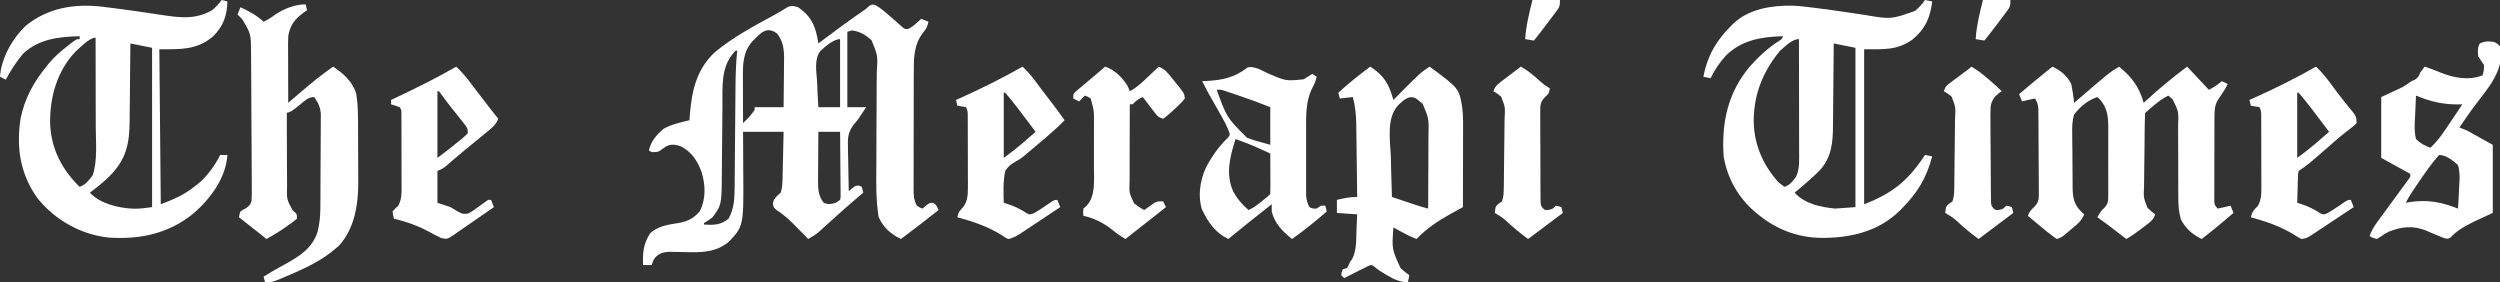 <?xml version="1.0" encoding="UTF-8"?>
<svg version="1.1" xmlns="http://www.w3.org/2000/svg" width="1726" height="195">
<rect width="100%" height="100%" fill="#333333" stroke="none"/>
<path d="M0 0 C3.405 1.953 6.219 4.309 9.156 6.898 C10.809 8.332 12.462 9.764 14.121 11.19 C15.536 12.419 16.926 13.677 18.312 14.938 C20.472 16.731 20.472 16.731 22.734 16.465 C24.951 15.379 26.575 14.116 28.406 12.461 C29.327 11.639 29.327 11.639 30.266 10.801 C30.725 10.379 31.183 9.958 31.656 9.523 C33.306 10.183 34.956 10.843 36.656 11.523 C36.053 14.877 34.868 16.782 32.719 19.398 C26.395 27.598 26.506 37.208 26.511 47.165 C26.508 48.094 26.504 49.024 26.501 49.981 C26.491 53.031 26.489 56.08 26.488 59.129 C26.485 61.258 26.482 63.387 26.478 65.516 C26.472 69.966 26.47 74.417 26.471 78.868 C26.471 84.571 26.457 90.274 26.44 95.977 C26.429 100.368 26.427 104.76 26.428 109.151 C26.426 111.254 26.422 113.357 26.414 115.461 C26.404 118.397 26.407 121.334 26.413 124.27 C26.408 125.137 26.402 126.005 26.396 126.898 C26.419 131.178 26.516 134.687 28.656 138.523 C30.674 139.868 30.674 139.868 32.656 140.523 C33.399 139.843 34.141 139.162 34.906 138.461 C37.656 136.523 37.656 136.523 39.844 136.523 C42.159 137.801 42.577 139.166 43.656 141.523 C35.078 148.313 26.443 155.006 17.656 161.523 C10.683 158.108 5.409 153.587 2.281 146.336 C0.279 134.125 0.59 121.864 0.702 109.534 C0.754 102.698 0.747 95.861 0.753 89.025 C0.761 83.038 0.789 77.053 0.858 71.067 C0.925 65.242 0.937 59.419 0.913 53.594 C0.914 51.385 0.934 49.176 0.974 46.968 C1.742 34.877 1.742 34.877 -2.701 24.154 C-6.894 20.566 -10.778 18.1 -16.344 17.523 C-17.334 17.853 -18.324 18.183 -19.344 18.523 C-19.344 35.683 -19.344 52.843 -19.344 70.523 C-15.054 70.523 -10.764 70.523 -6.344 70.523 C-11.977 79.107 -11.977 79.107 -13.821 81.199 C-18.361 86.537 -19.179 90.379 -18.93 97.273 C-18.921 98.172 -18.913 99.071 -18.904 99.997 C-18.871 102.84 -18.795 105.681 -18.719 108.523 C-18.689 110.462 -18.661 112.401 -18.637 114.34 C-18.571 119.069 -18.468 123.796 -18.344 128.523 C-17.566 127.858 -16.789 127.193 -15.988 126.508 C-13.344 124.523 -13.344 124.523 -11.031 124.773 C-10.474 125.021 -9.918 125.268 -9.344 125.523 C-9.014 126.843 -8.684 128.163 -8.344 129.523 C-9.227 130.274 -10.11 131.024 -11.02 131.797 C-17.736 137.519 -24.364 143.31 -30.875 149.266 C-33.146 151.343 -35.422 153.413 -37.719 155.461 C-38.304 155.986 -38.889 156.51 -39.492 157.051 C-41.659 158.774 -43.947 160.144 -46.344 161.523 C-46.787 161.07 -47.229 160.617 -47.686 160.15 C-49.733 158.061 -51.788 155.98 -53.844 153.898 C-54.54 153.186 -55.236 152.473 -55.953 151.738 C-60.013 147.641 -64.016 144.13 -68.893 141.03 C-70.344 139.523 -70.344 139.523 -70.713 137.013 C-70.172 133.367 -67.984 131.97 -65.344 129.523 C-64.035 125.596 -64.109 121.798 -64.027 117.699 C-64.007 116.838 -63.986 115.976 -63.964 115.089 C-63.899 112.338 -63.84 109.587 -63.781 106.836 C-63.738 104.971 -63.694 103.105 -63.65 101.24 C-63.543 96.668 -63.443 92.096 -63.344 87.523 C-72.584 87.523 -81.824 87.523 -91.344 87.523 C-91.321 90.91 -91.297 94.296 -91.273 97.785 C-91.258 101.105 -91.246 104.425 -91.234 107.744 C-91.224 110.032 -91.21 112.32 -91.193 114.608 C-90.911 152.541 -90.911 152.541 -101.199 163.5 C-110.23 170.818 -119.884 170.884 -131.094 170.586 C-133.672 170.526 -136.25 170.475 -138.828 170.434 C-140.525 170.389 -140.525 170.389 -142.257 170.344 C-146.414 170.586 -149.272 171.337 -152.094 174.461 C-153.49 176.593 -153.49 176.593 -154.344 179.523 C-156.324 179.523 -158.304 179.523 -160.344 179.523 C-160.764 171.05 -160.097 164.948 -155.594 157.711 C-150.09 152.36 -142.3 151.53 -135.016 150.326 C-129.223 149.198 -125.222 147.049 -121.344 142.523 C-116.834 134.027 -117.254 124.28 -119.969 115.273 C-122.814 107.619 -126.864 101.263 -134.344 97.523 C-138.046 96.274 -140.91 95.814 -144.492 97.586 C-145.854 98.477 -147.188 99.411 -148.484 100.395 C-150.344 101.523 -150.344 101.523 -154.344 101.523 C-155.004 101.193 -155.664 100.863 -156.344 100.523 C-155.033 94.135 -151.139 89.719 -146.344 85.523 C-140.724 82.349 -134.561 81.045 -128.344 79.523 C-128.246 78.207 -128.148 76.891 -128.047 75.535 C-126.7 59.085 -123.429 44.382 -110.879 32.629 C-98.481 22.333 -84.269 14.723 -70.153 7.075 C-68.338 6.072 -66.54 5.037 -64.765 3.964 C-63.985 3.496 -63.206 3.029 -62.402 2.547 C-61.734 2.131 -61.065 1.715 -60.377 1.287 C-57.673 0.272 -56.074 0.694 -53.344 1.523 C-45.417 6.922 -42.086 12.692 -40.156 21.961 C-39.878 23.48 -39.604 25.001 -39.344 26.523 C-38.386 25.796 -37.428 25.069 -36.441 24.32 C-27.094 17.253 -17.641 10.359 -7.99 3.71 C-6.199 2.465 -6.199 2.465 -4.172 0.559 C-2.344 -0.477 -2.344 -0.477 0 0 Z M-84.977 25.148 C-91.399 32.532 -91.497 40.76 -91.441 50.078 C-91.44 50.98 -91.439 51.881 -91.437 52.81 C-91.432 55.673 -91.419 58.536 -91.406 61.398 C-91.401 63.346 -91.397 65.294 -91.393 67.242 C-91.382 72.003 -91.364 76.763 -91.344 81.523 C-87.017 77.3 -87.017 77.3 -83.344 72.523 C-83.344 71.863 -83.344 71.203 -83.344 70.523 C-76.744 70.523 -70.144 70.523 -63.344 70.523 C-63.275 64.83 -63.215 59.139 -63.179 53.446 C-63.164 51.512 -63.144 49.578 -63.117 47.644 C-63.081 44.854 -63.064 42.064 -63.051 39.273 C-63.035 38.418 -63.02 37.562 -63.004 36.681 C-63.002 30.459 -63.794 24.638 -67.879 19.648 C-75.192 14.262 -79.193 19.392 -84.977 25.148 Z M-37.941 31.715 C-42.329 37.372 -40.692 45.954 -40.219 52.648 C-40.148 54.385 -40.085 56.122 -40.027 57.859 C-39.874 62.088 -39.633 66.302 -39.344 70.523 C-34.394 70.523 -29.444 70.523 -24.344 70.523 C-24.344 55.013 -24.344 39.503 -24.344 23.523 C-28.813 23.523 -34.809 28.803 -37.941 31.715 Z M-97.684 32.809 C-106.866 43.024 -105.487 56.976 -105.574 69.98 C-105.59 72.386 -105.613 74.792 -105.638 77.198 C-105.709 84.033 -105.769 90.868 -105.821 97.702 C-105.853 101.902 -105.894 106.102 -105.941 110.303 C-105.957 111.891 -105.969 113.479 -105.978 115.067 C-106.103 137.856 -106.103 137.856 -112.344 146.523 C-114.27 148.072 -116.207 149.261 -118.344 150.523 C-118.344 150.853 -118.344 151.183 -118.344 151.523 C-111.463 152.022 -106.853 151.909 -101.344 147.523 C-97.458 140.53 -97.195 133.476 -97.154 125.679 C-97.146 124.81 -97.138 123.941 -97.129 123.045 C-97.112 121.165 -97.097 119.284 -97.083 117.403 C-97.062 114.417 -97.035 111.431 -97.007 108.444 C-96.947 102.096 -96.895 95.747 -96.844 89.398 C-96.784 82.058 -96.722 74.717 -96.652 67.377 C-96.626 64.452 -96.605 61.528 -96.584 58.603 C-96.507 49.535 -96.34 40.549 -95.344 31.523 C-96.533 31.408 -96.533 31.408 -97.684 32.809 Z M-39.344 87.523 C-39.393 93.092 -39.43 98.66 -39.454 104.229 C-39.464 106.121 -39.477 108.013 -39.495 109.906 C-39.519 112.634 -39.53 115.362 -39.539 118.09 C-39.549 118.929 -39.56 119.767 -39.57 120.632 C-39.571 126.29 -39.492 132.068 -35.594 136.523 C-32.475 137.91 -30.59 137.421 -27.344 136.523 C-26.354 135.863 -25.364 135.203 -24.344 134.523 C-23.907 132.428 -23.907 132.428 -24.003 129.982 C-24.004 128.571 -24.004 128.571 -24.004 127.131 C-24.019 126.113 -24.035 125.095 -24.051 124.047 C-24.055 123.006 -24.059 121.966 -24.064 120.894 C-24.08 117.562 -24.118 114.23 -24.156 110.898 C-24.171 108.643 -24.185 106.388 -24.197 104.133 C-24.23 98.596 -24.282 93.06 -24.344 87.523 C-29.294 87.523 -34.244 87.523 -39.344 87.523 Z " fill="#FFFFFF" transform="translate(604.344,3.477)"/>
<path d="M0 0 C1.65 0.33 3.3 0.66 5 1 C3.581 12.33 0.258 19.867 -8.594 27.273 C-19.195 34.88 -28.647 34 -42 34 C-42 69.31 -42 104.62 -42 141 C-22.039 133.323 -11.331 124.331 0 107 C1.65 107.33 3.3 107.66 5 108 C0.955 122.968 -5.19 133.175 -16 144 C-16.659 144.67 -17.317 145.341 -17.996 146.031 C-33.178 160.397 -52.407 164.458 -72.652 164.215 C-88.039 163.779 -101.96 158.547 -114 149 C-114.834 148.343 -115.668 147.685 -116.527 147.008 C-128.755 136.72 -136.254 123.726 -139 108 C-140.515 84.759 -136.212 64.19 -121 46 C-114.921 39.202 -108.569 33.245 -100.863 28.305 C-98.864 27.125 -98.864 27.125 -98 25 C-112.694 25.406 -126.146 27.484 -137.152 38.07 C-141.696 42.927 -145.07 48.042 -148 54 C-149.65 53.67 -151.3 53.34 -153 53 C-150.336 38.919 -144.178 28.032 -134 18 C-133.425 17.415 -132.85 16.83 -132.258 16.227 C-121.597 6.178 -105.989 3.713 -91.844 3.886 C-87.194 4.072 -82.613 4.596 -78 5.188 C-76.958 5.316 -75.915 5.444 -74.841 5.575 C-68.208 6.409 -61.591 7.34 -54.977 8.312 C-54.203 8.426 -53.43 8.539 -52.633 8.655 C-48.801 9.217 -44.972 9.787 -41.145 10.374 C-23.394 13.367 -23.394 13.367 -6.957 7.57 C-4.102 5.204 -2.072 3.108 0 0 Z M-100 35 C-110.304 47.216 -116.964 61.936 -118 78 C-118.095 79.28 -118.095 79.28 -118.191 80.586 C-118.9 97.635 -112.457 113.444 -101 126 C-99.693 127.034 -98.366 128.045 -97 129 C-93.173 127.724 -91.391 125.239 -89.051 122.145 C-86.4 116.734 -86.859 110.22 -86.886 104.311 C-86.886 103.471 -86.886 102.631 -86.886 101.766 C-86.887 99.012 -86.894 96.258 -86.902 93.504 C-86.904 91.586 -86.906 89.668 -86.907 87.749 C-86.91 82.717 -86.92 77.685 -86.931 72.653 C-86.942 67.512 -86.946 62.37 -86.951 57.229 C-86.962 47.152 -86.979 37.076 -87 27 C-91.741 27 -96.512 32.019 -100 35 Z M-63 30 C-63.015 32.068 -63.029 34.136 -63.044 36.267 C-63.095 43.132 -63.161 49.997 -63.236 56.862 C-63.28 61.021 -63.32 65.18 -63.346 69.338 C-63.373 73.359 -63.413 77.378 -63.463 81.398 C-63.48 82.925 -63.491 84.452 -63.498 85.979 C-63.553 98.284 -64.299 108.685 -73 118 C-78.433 123.263 -84.125 128.236 -90 133 C-82.935 140.832 -72.099 142.969 -62 144 C-57.38 143.67 -52.76 143.34 -48 143 C-48 106.7 -48 70.4 -48 33 C-52.95 32.01 -57.9 31.02 -63 30 Z " fill="#FFFFFF" transform="translate(1329,0)"/>
<path d="M0 0 C1.98 0.495 1.98 0.495 4 1 C3.769 10.889 1.052 18.456 -6.188 25.375 C-17.416 34.67 -28.478 34 -43 34 C-42.67 69.31 -42.34 104.62 -42 141 C-32.802 137.462 -26.393 134.864 -19 129 C-18.314 128.49 -17.628 127.979 -16.922 127.453 C-10.265 122.159 -4.802 114.603 -1 107 C0.65 107 2.3 107 4 107 C2.92 122.834 -7.489 136.863 -19 147 C-36.199 161.237 -56.146 165.495 -78 164 C-97.3 161.931 -114.823 151.98 -127 137 C-139.101 120.241 -141.889 101.734 -138.758 81.625 C-135.886 67.887 -129.826 56.71 -121 46 C-120.501 45.354 -120.002 44.708 -119.488 44.043 C-115.72 39.383 -111.368 35.701 -106.688 32 C-106.064 31.506 -105.441 31.013 -104.799 30.504 C-100.259 27 -100.259 27 -98 27 C-98 26.34 -98 25.68 -98 25 C-112.318 25.368 -126 26.79 -137 37 C-141.709 42.541 -145.583 48.593 -149 55 C-150.32 54.34 -151.64 53.68 -153 53 C-152.114 40.009 -144.366 26.352 -134.938 17.555 C-120.068 5.624 -102.294 2.537 -83.688 4.48 C-81.791 4.709 -79.895 4.945 -78 5.188 C-76.958 5.316 -75.917 5.444 -74.844 5.575 C-68.198 6.411 -61.568 7.342 -54.941 8.312 C-53.778 8.482 -53.778 8.482 -52.59 8.655 C-48.744 9.217 -44.899 9.788 -41.057 10.374 C-28.563 12.247 -18.052 13.558 -6.688 7.125 C-3.974 4.98 -2.02 2.797 0 0 Z M-101.004 35.785 C-113.667 49.153 -118.657 67.217 -118.403 85.198 C-117.777 102.461 -110.358 117.025 -98 129 C-93.788 127.44 -91.655 124.515 -89 121 C-85.538 110.613 -86.868 98.182 -86.902 87.328 C-86.904 85.552 -86.906 83.775 -86.907 81.999 C-86.91 77.363 -86.92 72.727 -86.931 68.091 C-86.942 63.345 -86.946 58.598 -86.951 53.852 C-86.962 44.568 -86.979 35.284 -87 26 C-91.366 26 -97.855 32.98 -101.004 35.785 Z M-63 30 C-63.015 31.967 -63.029 33.934 -63.044 35.96 C-63.096 42.502 -63.161 49.044 -63.236 55.585 C-63.28 59.547 -63.32 63.508 -63.346 67.469 C-63.373 71.301 -63.413 75.133 -63.463 78.965 C-63.48 80.418 -63.491 81.87 -63.498 83.323 C-63.575 99.541 -65.909 110.243 -77.628 121.866 C-81.813 125.951 -86.266 129.575 -91 133 C-83.815 140.734 -71.218 143.623 -61.039 144.09 C-56.493 144.168 -52.619 143.66 -48 143 C-48 106.7 -48 70.4 -48 33 C-52.95 32.01 -57.9 31.02 -63 30 Z " fill="#FFFFFF" transform="translate(153,0)"/>
<path d="M0 0 C5.836 2.819 10.02 6.142 13 12 C13.909 16.309 14.507 20.626 15 25 C15.883 24.238 16.766 23.476 17.676 22.691 C38.903 4.411 38.903 4.411 46 0 C54.937 7.321 59.835 13.883 63 25 C63.666 24.383 64.333 23.765 65.02 23.129 C73.978 14.897 83.258 7.307 93 0 C97.95 5.28 102.9 10.56 108 16 C111.488 14.256 114.034 12.472 117 10 C118.98 10.99 118.98 10.99 121 12 C119.17 15.889 116.8 19.269 114.34 22.781 C111.847 26.909 111.87 30.7 111.855 35.465 C111.848 36.776 111.842 38.088 111.835 39.439 C111.834 40.867 111.833 42.295 111.832 43.723 C111.829 45.189 111.825 46.656 111.822 48.123 C111.816 51.194 111.814 54.265 111.815 57.335 C111.815 61.272 111.801 65.208 111.784 69.145 C111.773 72.172 111.771 75.2 111.771 78.227 C111.77 79.679 111.766 81.13 111.758 82.582 C111.748 84.61 111.752 86.637 111.757 88.664 C111.756 89.818 111.754 90.972 111.753 92.161 C111.789 95.203 111.789 95.203 114 98 C117.024 97.412 120.018 96.773 123 96 C123.66 97.65 124.32 99.3 125 101 C117.788 107.164 110.567 113.271 103 119 C96.551 115.775 92.015 111.934 88.688 105.438 C87.233 100.282 86.879 95.346 86.89 90.004 C86.889 88.612 86.889 87.219 86.888 85.827 C86.89 85.097 86.891 84.368 86.892 83.616 C86.896 79.721 86.87 75.826 86.85 71.932 C86.825 66.99 86.81 62.048 86.825 57.106 C86.837 53.098 86.819 49.091 86.783 45.083 C86.774 43.562 86.776 42.041 86.789 40.52 C87.126 30.873 87.126 30.873 82.952 22.513 C81.978 21.684 81.004 20.855 80 20 C76.314 21.749 73.456 23.948 70.312 26.562 C69.339 27.368 68.366 28.174 67.363 29.004 C65.639 30.456 65.639 30.456 64 32 C63.869 33.926 63.809 35.856 63.775 37.786 C63.753 39.024 63.73 40.263 63.707 41.539 C63.632 47.228 63.578 52.918 63.54 58.607 C63.518 61.609 63.476 64.609 63.417 67.61 C63.346 71.236 63.309 74.861 63.297 78.487 C63.287 79.866 63.264 81.245 63.229 82.623 C62.868 90.406 62.868 90.406 65.607 97.449 C67.32 99.175 68.992 100.635 71 102 C69.611 106.168 66.623 107.926 63.25 110.5 C62.629 110.986 62.007 111.472 61.367 111.973 C58.028 114.558 54.685 116.919 51 119 C49.714 118.004 49.714 118.004 48.402 116.988 C42.67 112.558 36.943 108.147 31 104 C32.49 101.318 33.738 99.226 36.077 97.21 C38.597 94.313 38.506 92.694 38.518 88.89 C38.53 87.654 38.543 86.419 38.556 85.147 C38.549 83.801 38.54 82.455 38.531 81.109 C38.534 79.722 38.538 78.334 38.543 76.947 C38.549 74.038 38.54 71.13 38.521 68.221 C38.499 64.511 38.512 60.802 38.536 57.092 C38.55 54.225 38.546 51.358 38.535 48.491 C38.533 47.124 38.536 45.757 38.545 44.391 C38.591 35.884 38.56 28.757 32.365 22.295 C31.69 21.654 31.69 21.654 31 21 C24.318 23.292 19.324 27.464 15 33 C13.507 37.72 13.543 42.119 13.68 47.039 C13.682 48.373 13.681 49.707 13.677 51.042 C13.678 53.822 13.717 56.598 13.786 59.377 C13.871 62.92 13.876 66.457 13.855 70.001 C13.843 73.41 13.888 76.818 13.93 80.227 C13.928 81.488 13.926 82.75 13.925 84.05 C14.142 91.425 15.121 95.533 20.506 100.734 C20.999 101.152 21.492 101.57 22 102 C20.59 104.955 19.348 106.847 16.848 108.98 C16.236 109.504 15.624 110.028 14.994 110.568 C14.357 111.103 13.719 111.637 13.062 112.188 C12.429 112.733 11.795 113.279 11.143 113.842 C6.399 117.867 6.399 117.867 3 119 C0.595 117.368 -1.584 115.723 -3.812 113.875 C-4.416 113.388 -5.02 112.9 -5.643 112.398 C-9.462 109.307 -13.23 106.152 -17 103 C-15.844 100.163 -14.81 98.834 -12.455 96.777 C-9.416 93.34 -9.381 91.781 -9.401 87.254 C-9.397 86.596 -9.393 85.939 -9.389 85.261 C-9.382 83.099 -9.411 80.939 -9.441 78.777 C-9.446 77.269 -9.448 75.762 -9.448 74.254 C-9.455 71.099 -9.477 67.945 -9.513 64.79 C-9.558 60.749 -9.573 56.709 -9.577 52.668 C-9.581 49.556 -9.596 46.445 -9.616 43.333 C-9.624 41.843 -9.631 40.353 -9.636 38.863 C-9.645 36.781 -9.667 34.699 -9.694 32.617 C-9.704 31.433 -9.715 30.249 -9.726 29.029 C-9.988 26.13 -10.486 24.449 -12 22 C-15.024 22.588 -18.018 23.227 -21 24 C-21.66 22.35 -22.32 20.7 -23 19 C-15.428 12.543 -7.818 6.159 0 0 Z " fill="#FFFFFF" transform="translate(1417,46)"/>
<path d="M0 0 C0.495 1.98 0.495 1.98 1 4 C0.385 4.436 -0.23 4.871 -0.863 5.32 C-7.367 10.112 -10.626 13.901 -12 22 C-12.082 23.595 -12.118 25.193 -12.114 26.79 C-12.113 27.711 -12.113 28.631 -12.113 29.58 C-12.108 30.56 -12.103 31.541 -12.098 32.551 C-12.096 34.072 -12.096 34.072 -12.093 35.623 C-12.088 38.853 -12.075 42.083 -12.062 45.312 C-12.057 47.506 -12.053 49.699 -12.049 51.893 C-12.038 57.262 -12.021 62.631 -12 68 C-11.052 67.185 -10.105 66.37 -9.129 65.531 C-7.866 64.446 -6.603 63.362 -5.34 62.277 C-4.718 61.742 -4.095 61.207 -3.454 60.656 C3.79 54.437 11.159 48.454 19 43 C26.048 47.722 32.668 53.52 35 62 C36.203 69.405 36.179 76.765 36.203 84.254 C36.207 85.274 36.207 85.274 36.212 86.315 C36.227 89.917 36.236 93.52 36.24 97.123 C36.246 100.799 36.27 104.474 36.298 108.149 C36.317 111.015 36.322 113.882 36.324 116.749 C36.328 118.748 36.347 120.748 36.366 122.748 C36.328 138.352 33.839 155.1 22.688 166.938 C21.489 167.994 20.258 169.014 19 170 C18.306 170.557 17.613 171.114 16.898 171.688 C6.894 179.183 -4.782 184.187 -16.25 189 C-16.965 189.303 -17.68 189.606 -18.416 189.918 C-21.883 191.334 -24.198 192 -28 192 C-28.495 190.02 -28.495 190.02 -29 188 C-27.626 187.164 -26.251 186.332 -24.875 185.5 C-23.965 184.95 -23.055 184.399 -22.117 183.832 C-19.372 182.219 -16.594 180.691 -13.795 179.175 C-3.761 173.657 4.837 168.115 8.379 156.676 C9.647 151.212 10.155 145.962 10.177 140.362 C10.184 139.621 10.19 138.88 10.197 138.117 C10.217 135.684 10.228 133.25 10.238 130.816 C10.242 129.981 10.246 129.146 10.251 128.285 C10.271 123.868 10.286 119.451 10.295 115.034 C10.306 110.483 10.341 105.933 10.38 101.383 C10.407 97.871 10.415 94.36 10.418 90.849 C10.423 89.171 10.435 87.494 10.453 85.817 C10.478 83.467 10.477 81.118 10.47 78.768 C10.483 78.082 10.496 77.397 10.509 76.691 C10.452 71.355 8.842 68.347 6 64 C1.777 64 -0.363 66.388 -3.5 68.938 C-9.627 73.876 -9.627 73.876 -13 75 C-13.008 83.094 -12.984 91.186 -12.92 99.28 C-12.891 103.039 -12.873 106.797 -12.88 110.555 C-12.886 114.187 -12.864 117.817 -12.821 121.448 C-12.81 122.83 -12.81 124.211 -12.82 125.593 C-13.08 134.598 -13.08 134.598 -8.95 142.217 C-8.4 142.701 -7.85 143.185 -7.284 143.684 C-6 145 -6 145 -6 148 C-8.152 149.788 -10.26 151.367 -12.562 152.938 C-13.172 153.367 -13.781 153.797 -14.408 154.24 C-18.479 157.079 -22.66 159.593 -27 162 C-27.617 161.504 -28.235 161.007 -28.871 160.496 C-34.542 155.947 -40.248 151.446 -46 147 C-45.719 145.129 -45.719 145.129 -45 143 C-43.4 141.898 -43.4 141.898 -41.489 140.931 C-39.116 139.328 -38.156 138.54 -37.353 135.759 C-37.123 132.856 -37.112 130.022 -37.174 127.11 C-37.169 126.012 -37.165 124.914 -37.161 123.783 C-37.155 120.151 -37.2 116.522 -37.246 112.891 C-37.254 110.363 -37.259 107.836 -37.262 105.309 C-37.274 100.009 -37.308 94.711 -37.362 89.411 C-37.431 82.631 -37.459 75.852 -37.473 69.071 C-37.487 62.594 -37.523 56.118 -37.559 49.641 C-37.567 47.794 -37.567 47.794 -37.575 45.911 C-37.593 42.41 -37.625 38.909 -37.662 35.407 C-37.666 34.381 -37.669 33.356 -37.673 32.299 C-37.803 20.383 -37.803 20.383 -43.625 10.438 C-44.257 9.776 -44.888 9.115 -45.539 8.434 C-46.021 7.961 -46.503 7.487 -47 7 C-46.34 5.35 -45.68 3.7 -45 2 C-39.024 4.775 -33.86 7.523 -29 12 C-26.088 10.638 -23.641 9.035 -21.062 7.125 C-15.015 3.02 -7.377 0 0 0 Z " fill="#FFFFFF" transform="translate(211,3)"/>
<path d="M0 0 C9.612 6.212 12.924 11.981 16 23 C16.918 22.071 17.836 21.141 18.781 20.184 C34.477 4.348 34.477 4.348 41 0 C61.363 15.015 61.363 15.015 63.528 28.219 C64.313 34.712 64.123 41.252 64.098 47.781 C64.096 49.205 64.094 50.628 64.093 52.052 C64.09 55.774 64.08 59.495 64.069 63.217 C64.058 67.025 64.054 70.833 64.049 74.641 C64.038 82.094 64.021 89.547 64 97 C62.93 97.587 61.86 98.175 60.757 98.78 C59.324 99.574 57.89 100.369 56.457 101.164 C55.755 101.548 55.053 101.933 54.33 102.328 C46.269 106.816 38.362 112.269 32 119 C28.21 117.573 24.729 115.838 21.188 113.875 C20.212 113.336 19.236 112.797 18.23 112.242 C17.494 111.832 16.758 111.422 16 111 C14.923 126.06 14.923 126.06 20.98 139.16 C22.924 140.89 24.887 142.484 27 144 C26.67 145.65 26.34 147.3 26 149 C20.372 148.524 16.608 147.043 11.812 144.125 C11.21 143.773 10.607 143.421 9.986 143.059 C7.441 141.556 5.098 140.087 2.887 138.117 C1.015 136.709 1.015 136.709 -1.293 137.586 C-2.633 138.286 -2.633 138.286 -4 139 C-5.172 139.57 -6.344 140.14 -7.551 140.727 C-8.806 141.357 -10.06 141.99 -11.312 142.625 C-11.958 142.95 -12.603 143.275 -13.268 143.609 C-14.846 144.404 -16.423 145.202 -18 146 C-18.66 145.34 -19.32 144.68 -20 144 C-19.812 141.938 -19.812 141.938 -19 140 C-18.01 139.67 -17.02 139.34 -16 139 C-14.933 137.201 -14.933 137.201 -14 135 C-13.484 134.257 -12.969 133.515 -12.438 132.75 C-9.193 126.544 -9.743 118.392 -9.438 111.5 C-9.394 110.582 -9.351 109.664 -9.307 108.719 C-9.202 106.479 -9.1 104.24 -9 102 C-15.93 101.505 -15.93 101.505 -23 101 C-23 98.03 -23 95.06 -23 92 C-18.157 90.844 -13.98 89.942 -9 90 C-9.085 82.332 -9.18 74.665 -9.288 66.997 C-9.337 63.436 -9.384 59.875 -9.422 56.314 C-9.466 52.21 -9.526 48.107 -9.586 44.004 C-9.597 42.738 -9.609 41.472 -9.621 40.168 C-9.732 33.479 -10.262 27.466 -12 21 C-14.97 21.33 -17.94 21.66 -21 22 C-21.33 20.68 -21.66 19.36 -22 18 C-15.006 11.53 -7.598 5.73 0 0 Z M19.2 26.712 C10.969 35.99 13.803 50.759 14.25 62.25 C14.317 64.941 14.366 67.633 14.414 70.324 C14.546 76.886 14.746 83.442 15 90 C15.913 90.304 16.826 90.608 17.767 90.922 C20.088 91.696 22.408 92.474 24.727 93.254 C26.026 93.69 27.326 94.126 28.625 94.562 C29.28 94.784 29.935 95.005 30.609 95.232 C33.72 96.275 36.812 97.231 40 98 C40.047 90.202 40.082 82.404 40.104 74.606 C40.114 70.984 40.128 67.363 40.151 63.741 C40.173 60.24 40.185 56.738 40.19 53.237 C40.195 51.265 40.211 49.292 40.227 47.32 C40.508 35.843 40.508 35.843 36.16 25.59 C35.468 25.045 34.776 24.499 34.062 23.938 C33.373 23.369 32.683 22.801 31.973 22.215 C26.872 19.074 22.883 23.294 19.2 26.712 Z " fill="#FFFFFF" transform="translate(946,46)"/>
<path d="M0 0 C2.211 1.16 2.211 1.16 4 3 C6.213 12.191 2.955 20.384 -1.784 28.135 C-4.931 32.963 -8.442 37.519 -11.977 42.066 C-16.229 47.542 -20.11 53.264 -24 59 C-22.35 59.66 -20.7 60.32 -19 61 C-13.06 64.3 -7.12 67.6 -1 71 C-1 86.51 -1 102.02 -1 118 C-5.29 119.98 -9.58 121.96 -14 124 C-20.266 127.2 -25.515 129.893 -30.27 135.094 C-32 136 -32 136 -34.816 135.316 C-35.867 134.882 -36.918 134.448 -38 134 C-39.013 133.586 -40.026 133.172 -41.07 132.746 C-43.112 131.871 -45.154 130.996 -47.195 130.121 C-55.974 126.612 -63.81 127.424 -72.523 130.836 C-74.7 131.859 -76.464 132.934 -78.375 134.375 C-79.674 135.179 -79.674 135.179 -81 136 C-83.875 135.25 -83.875 135.25 -86 134 C-84.373 128.919 -81.322 125.048 -78.188 120.812 C-77.619 120.035 -77.051 119.257 -76.466 118.455 C-74.649 115.967 -72.825 113.483 -71 111 C-68.556 107.671 -66.12 104.337 -63.688 101 C-63.119 100.229 -62.55 99.458 -61.964 98.663 C-61.443 97.949 -60.923 97.236 -60.387 96.5 C-59.925 95.871 -59.463 95.242 -58.987 94.594 C-57.824 93.029 -57.824 93.029 -58 91 C-64.6 87.37 -71.2 83.74 -78 80 C-78 66.14 -78 52.28 -78 38 C-73.05 35.69 -68.1 33.38 -63 31 C-61.02 29.68 -59.04 28.36 -57 27 C-56.258 26.67 -55.515 26.34 -54.75 26 C-52.464 24.694 -52.05 23.381 -51 21 C-50.024 19.649 -49.03 18.311 -48 17 C-44.342 18.155 -40.835 19.494 -37.312 21 C-27.899 24.8 -17.674 26.775 -8 23 C-7.133 19.78 -7.133 19.78 -7 16 C-8.304 13.981 -9.638 11.981 -11 10 C-11.412 6.525 -11.62 4.201 -10 1.062 C-6.83 -0.622 -3.462 -0.678 0 0 Z M-54 37 C-54.248 41.162 -54.429 45.32 -54.549 49.488 C-54.599 50.903 -54.668 52.317 -54.754 53.73 C-55.027 58.28 -55.113 62.538 -54 67 C-51.028 70.01 -47.961 71.588 -44 73 C-39.846 69.124 -36.717 64.962 -33.562 60.25 C-33.084 59.544 -32.605 58.838 -32.112 58.111 C-30.735 56.078 -29.366 54.04 -28 52 C-27.325 50.995 -26.649 49.989 -25.953 48.953 C-24.629 46.973 -23.31 44.99 -22 43 C-22.583 43.023 -23.165 43.046 -23.766 43.07 C-34.739 43.312 -43.934 41.232 -54 37 Z M-38 78 C-43.588 84.106 -48.206 91.064 -52.875 97.875 C-53.446 98.707 -54.018 99.54 -54.606 100.398 C-56.96 103.861 -59.197 107.213 -61 111 C-60.153 110.843 -59.306 110.685 -58.434 110.523 C-45.92 108.616 -36.569 110.548 -25 115 C-24.701 110.856 -24.485 106.718 -24.341 102.567 C-24.281 101.159 -24.199 99.751 -24.095 98.345 C-23.76 93.718 -23.688 89.508 -25 85 C-28.232 81.963 -33.284 78 -38 78 Z " fill="#FFFFFF" transform="translate(1722,29)"/>
<path d="M0 0 C11.735 4.967 11.735 4.967 23.938 3.75 C25.949 2.552 27.927 1.298 29.875 0 C30.865 0.66 31.855 1.32 32.875 2 C32.265 4.855 31.367 7.089 29.938 9.625 C25.322 18.751 25.578 28.564 25.609 38.582 C25.608 39.968 25.606 41.354 25.604 42.741 C25.601 45.626 25.605 48.511 25.614 51.396 C25.626 55.086 25.619 58.775 25.607 62.465 C25.6 65.319 25.602 68.173 25.607 71.028 C25.609 72.388 25.607 73.749 25.602 75.11 C25.597 77.009 25.606 78.908 25.616 80.808 C25.618 81.886 25.619 82.964 25.621 84.074 C25.886 87.123 26.458 89.292 27.875 92 C30.276 93.08 30.276 93.08 32.875 93 C33.865 92.34 34.855 91.68 35.875 91 C36.865 91 37.855 91 38.875 91 C39.205 92.32 39.535 93.64 39.875 95 C32.112 101.714 24.293 108.113 15.875 114 C9.239 108.576 4.014 103.556 1.875 95 C1.828 93.334 1.817 91.666 1.875 90 C-8.227 97.877 -18.204 105.896 -28.125 114 C-37.27 109.518 -41.872 102.673 -46.266 93.66 C-49.27 84.361 -47.576 73.837 -43.742 65.098 C-39.595 57.154 -34.722 50.063 -28.18 43.914 C-26.802 41.936 -26.802 41.936 -27.862 39.246 C-29.115 36.026 -30.568 33.157 -32.277 30.156 C-32.889 29.075 -33.501 27.993 -34.131 26.879 C-34.768 25.764 -35.406 24.649 -36.062 23.5 C-37.323 21.282 -38.582 19.063 -39.84 16.844 C-40.677 15.377 -40.677 15.377 -41.531 13.881 C-43.148 10.959 -44.652 7.997 -46.125 5 C-45.242 4.974 -44.359 4.948 -43.449 4.922 C-32.629 4.411 -23.706 2.547 -15.074 -4.242 C-10.436 -6.045 -4.297 -1.825 0 0 Z M-36.125 11 C-29.099 30.252 -29.099 30.252 -15.192 44.083 C-12.212 45.299 -9.246 46.214 -6.125 47 C-3.815 47.66 -1.505 48.32 0.875 49 C0.875 40.42 0.875 31.84 0.875 23 C-6.587 20.015 -13.955 17.278 -21.562 14.75 C-22.637 14.386 -23.711 14.023 -24.818 13.648 C-25.846 13.306 -26.874 12.963 -27.934 12.609 C-29.323 12.145 -29.323 12.145 -30.74 11.671 C-33.193 10.865 -33.193 10.865 -36.125 11 Z M-23.125 45 C-26.97 57.103 -30.183 69.4 -24.562 81.5 C-21.77 86.431 -18.457 90.36 -14.125 94 C-10.632 92.445 -7.896 90.346 -4.938 87.938 C-4.057 87.225 -3.177 86.512 -2.27 85.777 C-1.193 84.885 -0.114 83.989 0.875 83 C0.963 80.927 0.982 78.852 0.973 76.777 C0.968 74.887 0.968 74.887 0.963 72.959 C0.955 71.618 0.946 70.278 0.938 68.938 C0.932 67.593 0.928 66.249 0.924 64.904 C0.912 61.603 0.896 58.301 0.875 55 C-7.009 51.263 -14.862 47.815 -23.125 45 Z " fill="#FFFFFF" transform="translate(876.125,51)"/>
<path d="M0 0 C3.426 3.301 6.379 6.663 9.188 10.5 C10.346 12.068 10.346 12.068 11.527 13.668 C11.929 14.212 12.331 14.757 12.746 15.318 C14.878 18.177 17.066 20.993 19.25 23.812 C22.597 28.143 25.868 32.51 29 37 C25.133 40.97 21.074 44.635 16.875 48.25 C16.214 48.821 15.553 49.391 14.872 49.979 C11.012 53.301 7.125 56.583 3.188 59.812 C2.328 60.537 1.468 61.261 0.582 62.008 C-2 64 -2 64 -4.863 65.555 C-8.151 67.498 -9.898 68.773 -12 72 C-13.508 79.2 -13.259 86.683 -13 94 C-12.108 94.276 -12.108 94.276 -11.198 94.557 C-5.991 96.22 -1.706 98.189 2.859 101.207 C5.015 102.236 5.015 102.236 7.379 101.395 C10.474 99.748 13.306 97.872 16.188 95.875 C21.779 92 21.779 92 24 92 C24.66 93.65 25.32 95.3 26 97 C21.521 99.98 17.037 102.952 12.548 105.917 C11.022 106.927 9.497 107.939 7.974 108.952 C5.783 110.41 3.587 111.86 1.391 113.309 C0.711 113.763 0.032 114.217 -0.668 114.685 C-3.734 116.697 -6.357 118.411 -10 119 C-12.051 117.996 -12.051 117.996 -14.312 116.438 C-23.643 110.511 -34.363 106.853 -45 104 C-44.435 101.192 -44.185 100.179 -42.062 98.125 C-38.171 94.115 -37.75 89.35 -37.757 83.95 C-37.754 82.779 -37.751 81.608 -37.748 80.402 C-37.755 79.152 -37.762 77.901 -37.77 76.613 C-37.77 75.319 -37.77 74.025 -37.771 72.692 C-37.772 69.963 -37.781 67.234 -37.794 64.505 C-37.811 61.008 -37.815 57.511 -37.814 54.013 C-37.815 50.672 -37.823 47.33 -37.832 43.988 C-37.833 42.732 -37.834 41.476 -37.835 40.181 C-37.842 39.02 -37.848 37.858 -37.855 36.661 C-37.859 35.638 -37.862 34.615 -37.866 33.56 C-37.892 30.879 -37.892 30.879 -39 28 C-40.98 27.67 -42.96 27.34 -45 27 C-45.33 25.68 -45.66 24.36 -46 23 C-45.388 22.73 -44.776 22.459 -44.146 22.181 C-29.024 15.463 -14.402 8.147 0 0 Z M-13 18 C-13 32.85 -13 47.7 -13 63 C-6.949 58.518 -6.949 58.518 -1.156 53.789 C-0.247 53.006 -0.247 53.006 0.68 52.207 C1.28 51.685 1.881 51.163 2.5 50.625 C3.132 50.08 3.763 49.534 4.414 48.973 C5.945 47.651 7.473 46.326 9 45 C5.347 40.098 1.657 35.226 -2.062 30.375 C-2.474 29.837 -2.885 29.299 -3.308 28.745 C-6.121 25.085 -8.978 21.488 -12 18 C-12.33 18 -12.66 18 -13 18 Z " fill="#FFFFFF" transform="translate(706,46)"/>
<path d="M0 0 C4.049 3.835 7.338 7.941 10.625 12.438 C13.758 16.689 16.9 20.917 20.227 25.02 C20.989 25.963 20.989 25.963 21.767 26.926 C22.736 28.118 23.713 29.304 24.698 30.482 C27.302 33.698 28 34.697 28 39 C26.121 40.902 26.121 40.902 23.438 42.938 C22.436 43.72 21.434 44.502 20.402 45.309 C19.854 45.736 19.306 46.164 18.742 46.605 C15.578 49.139 12.548 51.828 9.5 54.5 C-5.929 67.953 -5.929 67.953 -12 72 C-12.508 74.318 -12.508 74.318 -12.512 77.008 C-12.547 77.994 -12.583 78.98 -12.619 79.996 C-12.642 81.029 -12.664 82.061 -12.688 83.125 C-12.722 84.165 -12.756 85.206 -12.791 86.277 C-12.874 88.851 -12.943 91.425 -13 94 C-12.108 94.276 -12.108 94.276 -11.198 94.557 C-5.991 96.22 -1.706 98.189 2.859 101.207 C5.015 102.236 5.015 102.236 7.379 101.395 C10.474 99.748 13.306 97.872 16.188 95.875 C21.779 92 21.779 92 24 92 C24.66 93.65 25.32 95.3 26 97 C21.521 99.98 17.037 102.952 12.548 105.917 C11.022 106.927 9.497 107.939 7.974 108.952 C5.783 110.41 3.587 111.86 1.391 113.309 C0.711 113.763 0.032 114.217 -0.668 114.685 C-6.418 118.46 -6.418 118.46 -10 119 C-12.559 117.742 -12.559 117.742 -15.438 115.875 C-24.667 110.232 -34.617 106.883 -45 104 C-44.222 100.142 -42.773 98.773 -40 96 C-38.131 92.221 -37.751 89.164 -37.757 84.972 C-37.754 83.781 -37.751 82.59 -37.748 81.363 C-37.755 80.085 -37.762 78.808 -37.77 77.492 C-37.77 76.175 -37.77 74.857 -37.771 73.5 C-37.772 70.717 -37.781 67.935 -37.794 65.153 C-37.811 61.587 -37.815 58.022 -37.814 54.456 C-37.815 51.052 -37.823 47.647 -37.832 44.242 C-37.833 42.961 -37.834 41.68 -37.835 40.36 C-37.842 39.175 -37.848 37.99 -37.855 36.769 C-37.859 35.725 -37.862 34.681 -37.866 33.605 C-37.89 30.886 -37.89 30.886 -39 28 C-40.98 27.67 -42.96 27.34 -45 27 C-45.33 25.68 -45.66 24.36 -46 23 C-45.388 22.73 -44.776 22.459 -44.146 22.181 C-29.024 15.463 -14.402 8.147 0 0 Z M-13 18 C-13 32.85 -13 47.7 -13 63 C-6.949 58.518 -6.949 58.518 -1.156 53.789 C-0.247 53.006 -0.247 53.006 0.68 52.207 C1.28 51.685 1.881 51.163 2.5 50.625 C3.132 50.08 3.763 49.534 4.414 48.973 C5.945 47.651 7.473 46.326 9 45 C5.347 40.098 1.657 35.226 -2.062 30.375 C-2.474 29.837 -2.885 29.299 -3.308 28.745 C-6.121 25.085 -8.978 21.488 -12 18 C-12.33 18 -12.66 18 -13 18 Z " fill="#FFFFFF" transform="translate(1599,46)"/>
<path d="M0 0 C3.59 3.457 6.672 7.013 9.688 11 C10.559 12.146 11.43 13.292 12.301 14.438 C12.744 15.023 13.187 15.608 13.643 16.211 C15.873 19.151 18.124 22.075 20.375 25 C21.166 26.031 21.958 27.062 22.773 28.125 C24.823 30.772 26.901 33.393 29 36 C27.441 40.154 24.403 42.469 21.062 45.188 C20.48 45.671 19.897 46.154 19.297 46.652 C17.537 48.109 15.77 49.556 14 51 C13.06 51.77 12.121 52.539 11.152 53.332 C9.385 54.776 7.616 56.218 5.844 57.656 C3.719 59.407 1.619 61.175 -0.469 62.969 C-1.056 63.472 -1.643 63.976 -2.248 64.494 C-3.393 65.479 -4.535 66.467 -5.674 67.459 C-8.118 69.558 -9.91 70.97 -13 72 C-13 79.26 -13 86.52 -13 94 C-10.03 94.99 -7.06 95.98 -4 97 C-2.31 97.96 -0.638 98.954 1 100 C4.546 101.853 4.546 101.853 8.387 101.383 C10.764 100.083 12.853 98.65 15 97 C16.312 96.061 17.624 95.124 18.938 94.188 C19.948 93.466 20.959 92.744 22 92 C22.66 92 23.32 92 24 92 C24.66 93.65 25.32 95.3 26 97 C21.428 100.196 16.838 103.365 12.23 106.509 C10.666 107.583 9.106 108.663 7.552 109.751 C5.316 111.315 3.063 112.851 0.805 114.383 C0.114 114.874 -0.577 115.366 -1.289 115.872 C-6.196 119.147 -6.196 119.147 -10.263 118.401 C-11.166 117.939 -12.069 117.476 -13 117 C-13.954 116.556 -13.954 116.556 -14.928 116.102 C-15.478 115.803 -16.027 115.504 -16.594 115.195 C-17.225 114.861 -17.857 114.526 -18.508 114.182 C-19.165 113.833 -19.823 113.484 -20.5 113.125 C-27.809 109.34 -34.971 106.907 -43 105 C-43.613 102.625 -43.613 102.625 -44 100 C-42.188 98 -42.188 98 -40 96 C-38.097 92.196 -37.751 89.09 -37.757 84.865 C-37.754 83.65 -37.751 82.436 -37.748 81.184 C-37.755 79.882 -37.762 78.58 -37.77 77.238 C-37.771 75.883 -37.771 74.527 -37.771 73.171 C-37.772 70.338 -37.781 67.504 -37.794 64.671 C-37.811 61.036 -37.815 57.401 -37.814 53.765 C-37.815 50.97 -37.82 48.174 -37.827 45.378 C-37.832 43.385 -37.834 41.392 -37.835 39.399 C-37.842 38.194 -37.848 36.989 -37.855 35.747 C-37.859 34.683 -37.862 33.619 -37.866 32.523 C-37.831 30.004 -37.831 30.004 -39 28 C-40.979 27.273 -42.98 26.602 -45 26 C-45 25.01 -45 24.02 -45 23 C-44.276 22.659 -43.553 22.317 -42.807 21.965 C-28.273 15.089 -13.924 8.063 0 0 Z M-13 17 C-13 32.18 -13 47.36 -13 63 C-7.908 59.181 -2.883 55.382 2 51.312 C2.876 50.604 2.876 50.604 3.77 49.881 C5.238 48.654 6.627 47.333 8 46 C8 42.427 7.325 41.78 5.148 39.051 C4.544 38.284 3.939 37.518 3.316 36.729 C2.676 35.931 2.035 35.134 1.375 34.312 C0.132 32.747 -1.11 31.18 -2.352 29.613 C-2.96 28.85 -3.569 28.086 -4.196 27.299 C-6.48 24.388 -8.673 21.415 -10.849 18.423 C-11.229 17.953 -11.609 17.484 -12 17 C-12.33 17 -12.66 17 -13 17 Z " fill="#FFFFFF" transform="translate(315,46)"/>
<path d="M0 0 C6.514 2.164 11.543 7.202 15.246 12.926 C16.062 14.562 16.062 14.562 17 17 C22.002 14.388 25.767 10.672 29.812 6.812 C30.505 6.158 31.198 5.504 31.912 4.83 C33.612 3.224 35.308 1.614 37 0 C40.185 1.376 42.013 2.874 44.199 5.555 C45.053 6.601 45.053 6.601 45.924 7.668 C46.506 8.396 47.088 9.125 47.688 9.875 C48.281 10.596 48.875 11.316 49.486 12.059 C54.615 18.409 54.615 18.409 55 22 C53.086 24.438 53.086 24.438 50.375 27 C49.496 27.846 48.617 28.691 47.711 29.562 C42.382 34.354 42.382 34.354 40 36 C36.788 34.929 36.268 34.409 34.301 31.84 C33.814 31.211 33.328 30.583 32.826 29.936 C32.327 29.276 31.827 28.617 31.312 27.938 C30.801 27.274 30.29 26.611 29.764 25.928 C28.503 24.29 27.251 22.646 26 21 C23.774 22.054 22.129 22.871 20.375 24.625 C19.921 25.079 19.468 25.532 19 26 C18.34 26 17.68 26 17 26 C16.922 34.485 16.893 42.968 16.925 51.453 C16.938 55.394 16.935 59.333 16.894 63.274 C16.854 67.081 16.859 70.885 16.894 74.692 C16.899 76.14 16.889 77.589 16.863 79.037 C16.547 87.312 16.547 87.312 20.077 94.491 C22.313 96.245 24.48 97.695 27 99 C27.652 98.54 28.304 98.08 28.976 97.605 C29.726 97.076 30.477 96.546 31.25 96 C32.039 95.443 32.828 94.886 33.641 94.312 C36 93 36 93 40 93 C40.66 94.32 41.32 95.64 42 97 C28 108 28 108 14 119 C10.698 117.102 7.787 115.072 4.875 112.625 C-0.98 107.996 -7.68 104.604 -15 103 C-15.312 100.812 -15.312 100.812 -15 98 C-14.216 97.299 -13.432 96.597 -12.625 95.875 C-6.669 89.352 -7.701 78.493 -7.734 70.086 C-7.732 68.991 -7.731 67.896 -7.729 66.767 C-7.727 64.47 -7.731 62.172 -7.739 59.875 C-7.75 56.377 -7.739 52.88 -7.727 49.383 C-7.728 47.138 -7.73 44.893 -7.734 42.648 C-7.73 41.614 -7.726 40.579 -7.722 39.513 C-7.646 30.54 -7.646 30.54 -10 22 C-11.997 20.727 -11.997 20.727 -14 20 C-15.32 21.32 -16.64 22.64 -18 24 C-19.32 23.34 -20.64 22.68 -22 22 C-22 19 -22 19 -20.734 17.561 C-20.15 17.071 -19.566 16.58 -18.965 16.074 C-17.997 15.25 -17.997 15.25 -17.01 14.408 C-16.326 13.84 -15.642 13.273 -14.938 12.688 C-14.281 12.131 -13.624 11.575 -12.947 11.002 C-11.629 9.886 -10.308 8.774 -8.984 7.666 C-5.969 5.134 -2.986 2.566 0 0 Z " fill="#FFFFFF" transform="translate(763,46)"/>
<path d="M0 0 C4.314 2.391 7.906 5.299 11.625 8.5 C12.197 8.986 12.77 9.472 13.359 9.973 C16.004 12.23 18.563 14.521 21 17 C20.504 17.316 20.008 17.632 19.496 17.957 C15.928 20.747 14.213 22.879 13.354 27.4 C13.139 31.725 13.132 36.001 13.211 40.328 C13.216 41.925 13.219 43.522 13.219 45.119 C13.227 48.455 13.258 51.79 13.307 55.125 C13.37 59.401 13.388 63.677 13.391 67.953 C13.396 71.246 13.416 74.538 13.443 77.831 C13.455 79.408 13.464 80.985 13.469 82.563 C13.48 84.763 13.511 86.961 13.548 89.161 C13.563 90.412 13.577 91.664 13.592 92.953 C13.757 95.973 13.757 95.973 15.368 97.939 C17.035 99.257 17.035 99.257 19.562 98.812 C22.144 98.154 22.144 98.154 24 96 C26.125 96.375 26.125 96.375 28 97 C28.33 98.32 28.66 99.64 29 101 C17 110 17 110 5 119 C-0.541 115.01 -5.617 110.717 -10.605 106.051 C-12.952 104.041 -15.309 102.506 -18 101 C-17.504 96.409 -17.504 96.409 -15 94.375 C-14.34 93.921 -13.68 93.468 -13 93 C-11.892 89.675 -11.832 87.108 -11.775 83.604 C-11.758 82.638 -11.758 82.638 -11.741 81.652 C-11.63 74.928 -11.583 68.203 -11.54 61.478 C-11.518 58.289 -11.476 55.102 -11.417 51.913 C-11.346 48.058 -11.309 44.204 -11.297 40.349 C-11.287 38.883 -11.264 37.417 -11.229 35.951 C-10.784 27.939 -10.784 27.939 -13.607 20.731 C-15.341 19.23 -16.968 18.053 -19 17 C-17.86 13.58 -17.035 12.999 -14.219 10.898 C-13.459 10.326 -12.7 9.754 -11.918 9.164 C-11.12 8.574 -10.322 7.983 -9.5 7.375 C-7.927 6.196 -6.354 5.016 -4.781 3.836 C-3.73 3.055 -3.73 3.055 -2.658 2.259 C-1.058 1.103 -1.058 1.103 0 0 Z " fill="#FFFFFF" transform="translate(1361,46)"/>
<path d="M0 0 C4.363 2.407 7.949 5.374 11.688 8.625 C15.592 12.173 15.592 12.173 20 15 C19.643 18.209 18.988 19.01 16.488 21.199 C13.345 24.738 13.377 26.452 13.385 31.129 C13.379 31.828 13.374 32.526 13.368 33.245 C13.356 35.542 13.38 37.836 13.406 40.133 C13.408 41.733 13.408 43.333 13.406 44.933 C13.408 48.28 13.426 51.627 13.458 54.974 C13.498 59.266 13.502 63.557 13.495 67.85 C13.491 71.151 13.504 74.452 13.521 77.753 C13.528 79.336 13.531 80.919 13.53 82.502 C13.532 84.711 13.553 86.92 13.58 89.129 C13.588 90.387 13.597 91.644 13.606 92.939 C13.755 95.972 13.755 95.972 15.366 97.941 C17.036 99.257 17.036 99.257 19.562 98.812 C22.144 98.154 22.144 98.154 24 96 C26.125 96.375 26.125 96.375 28 97 C28.33 98.32 28.66 99.64 29 101 C17 110 17 110 5 119 C-0.541 115.01 -5.617 110.717 -10.605 106.051 C-12.952 104.041 -15.309 102.506 -18 101 C-17.504 96.409 -17.504 96.409 -15 94.375 C-14.34 93.921 -13.68 93.468 -13 93 C-11.892 89.675 -11.832 87.108 -11.775 83.604 C-11.758 82.638 -11.758 82.638 -11.741 81.652 C-11.63 74.928 -11.583 68.203 -11.54 61.478 C-11.518 58.289 -11.476 55.102 -11.417 51.913 C-11.346 48.058 -11.309 44.204 -11.297 40.349 C-11.287 38.883 -11.264 37.417 -11.229 35.951 C-10.784 27.939 -10.784 27.939 -13.607 20.731 C-15.341 19.23 -16.968 18.053 -19 17 C-17.606 12.818 -14.58 11.071 -11.188 8.5 C-10.558 8.014 -9.928 7.528 -9.279 7.027 C-6.205 4.66 -3.111 2.319 0 0 Z " fill="#FFFFFF" transform="translate(1050,46)"/>
<path d="M0 0 C6.27 0 12.54 0 19 0 C19 4.38 18.594 5.038 16.078 8.371 C15.465 9.193 14.851 10.015 14.219 10.861 C13.569 11.711 12.919 12.562 12.25 13.438 C11.616 14.284 10.982 15.13 10.328 16.002 C7.282 20.053 4.198 24.067 1 28 C-0.98 27.67 -2.96 27.34 -5 27 C-4.408 17.679 -2.228 9.054 0 0 Z " fill="#FFFFFF" transform="translate(1058,0)"/>
<path d="M0 0 C6.27 0 12.54 0 19 0 C19 4.38 18.594 5.038 16.078 8.371 C15.465 9.193 14.851 10.015 14.219 10.861 C13.569 11.711 12.919 12.562 12.25 13.438 C11.616 14.284 10.982 15.13 10.328 16.002 C7.282 20.053 4.198 24.067 1 28 C-0.98 27.67 -2.96 27.34 -5 27 C-4.408 17.679 -2.228 9.054 0 0 Z " fill="#FFFFFF" transform="translate(1369,0)"/>
</svg>
